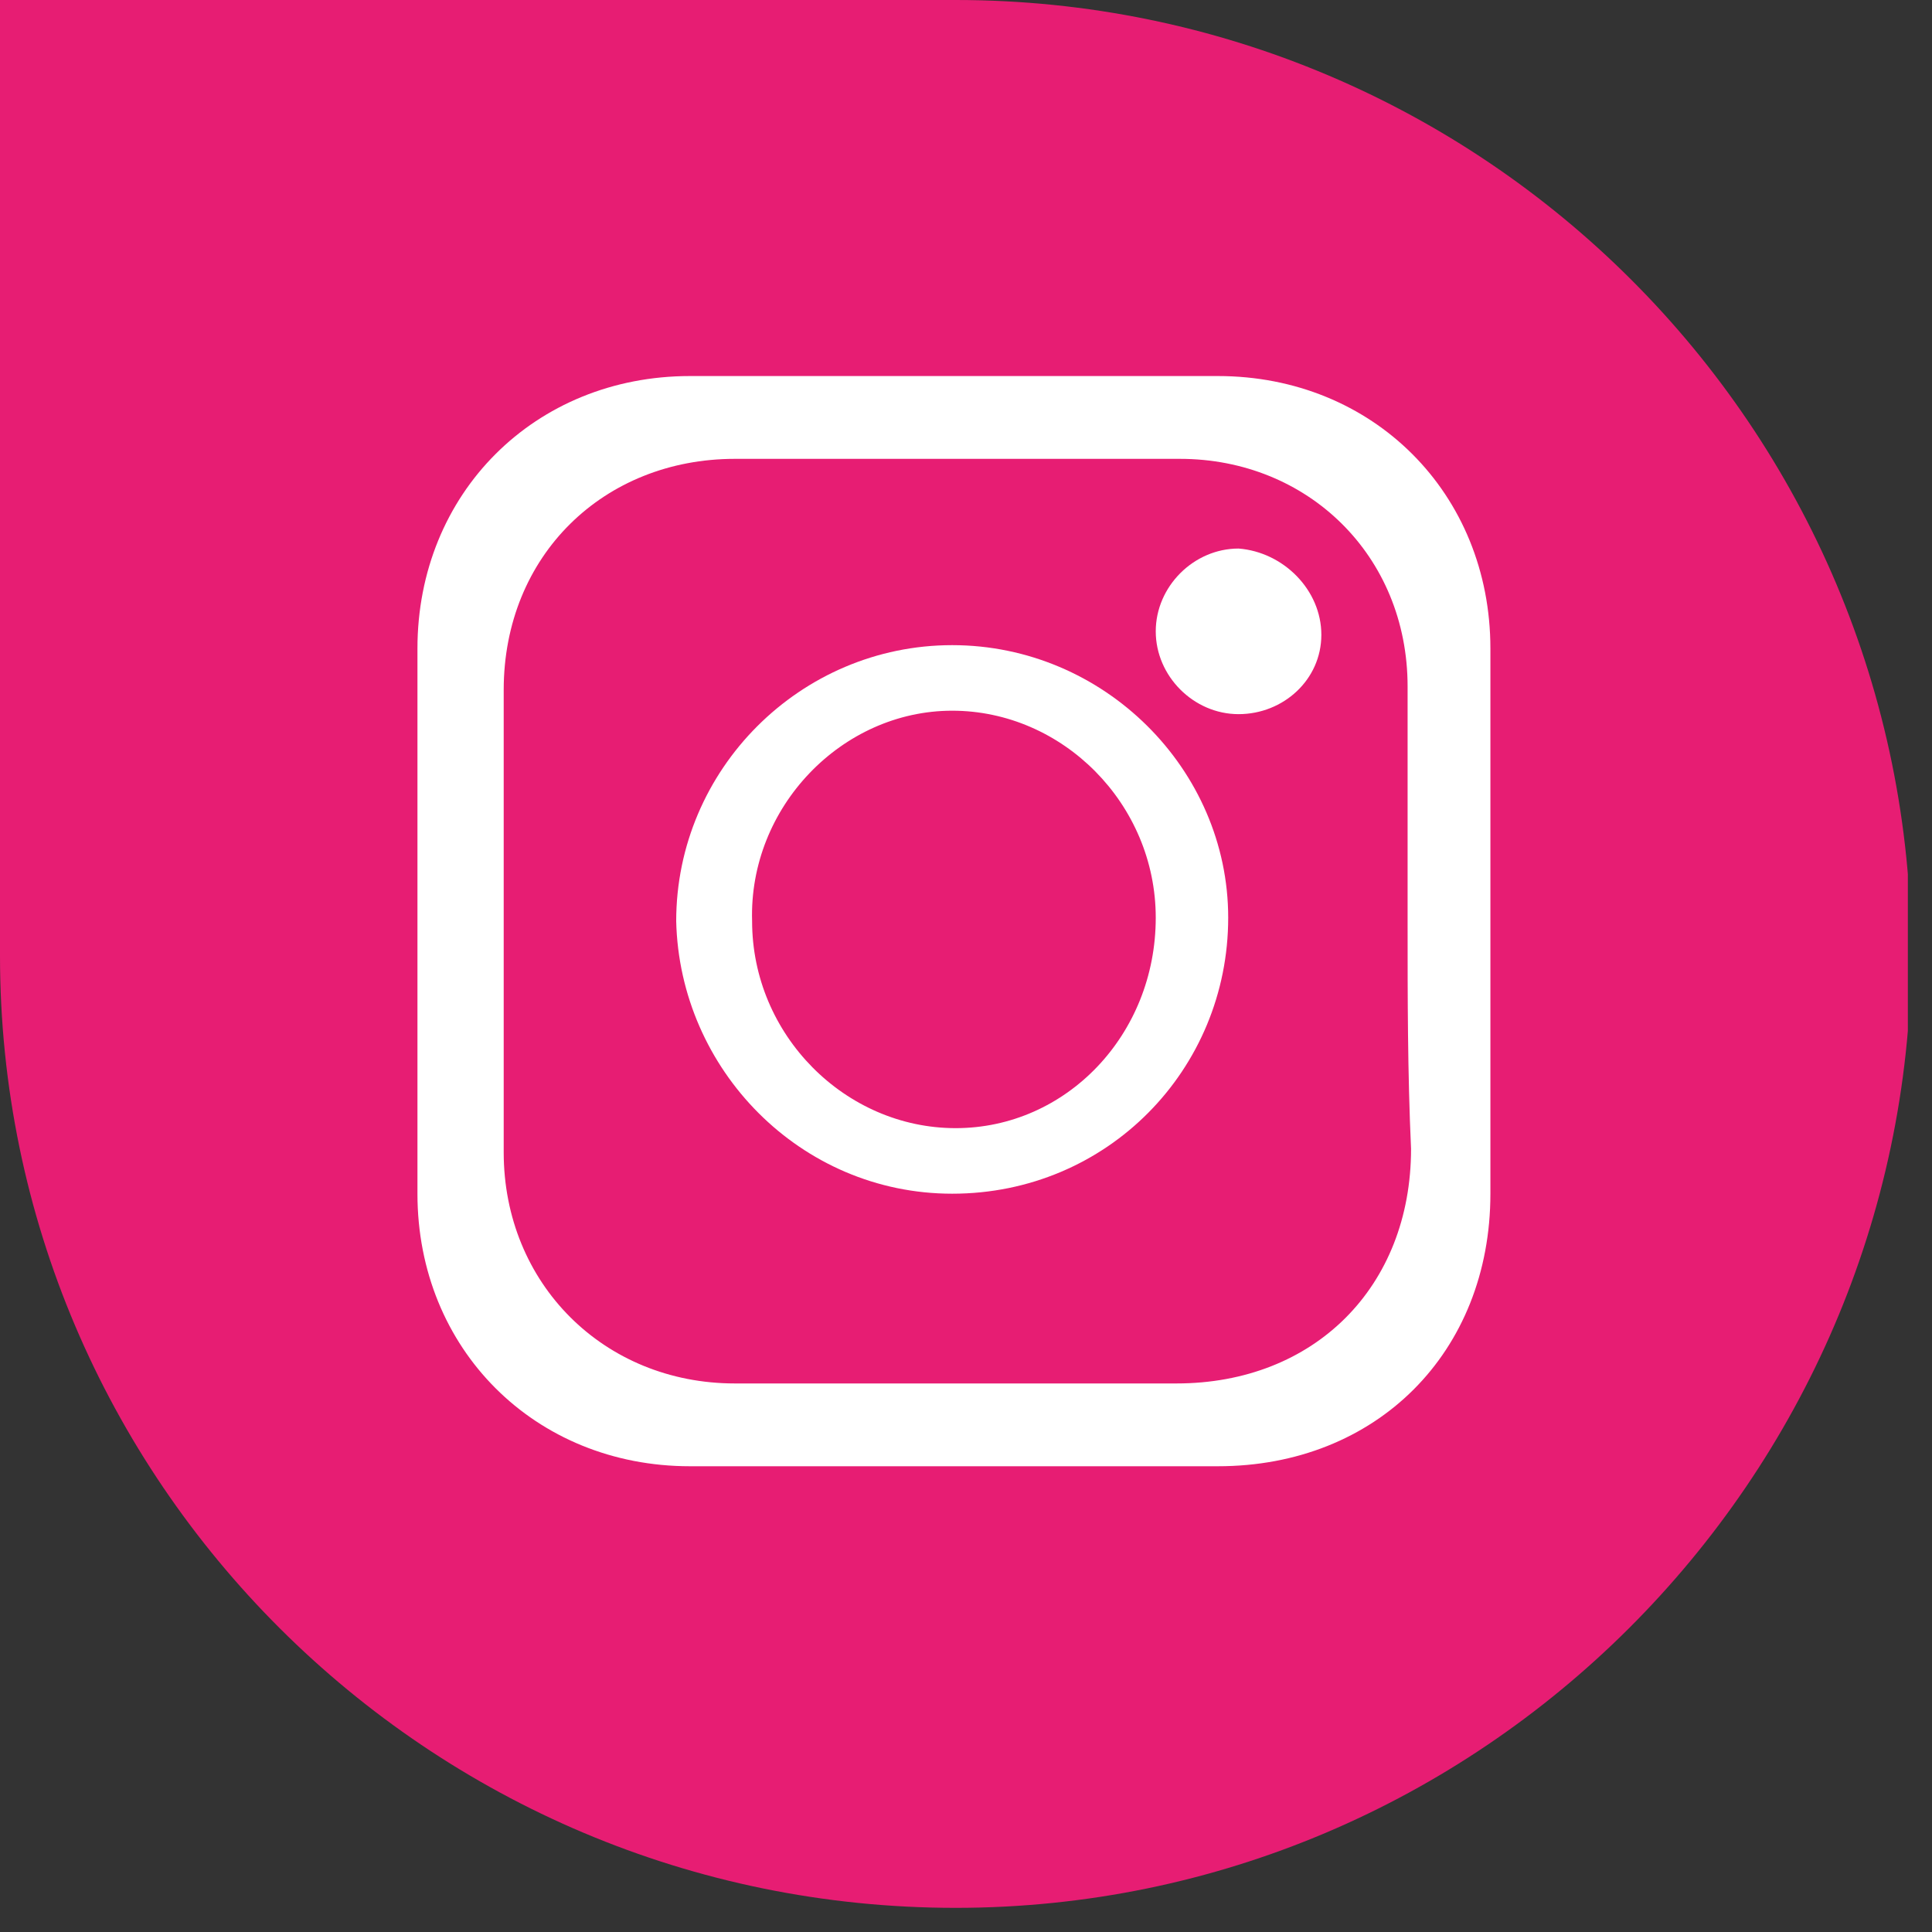 <svg width="56" height="56" viewBox="0 0 56 56" fill="none" xmlns="http://www.w3.org/2000/svg">
<rect x="0" y="0" width="56" height="56" fill="#333333" stroke="none"/>
<g clip-path="url(#clip0_245_578)">
<path d="M27.7 55.3C12.4 55.3 0 42.9 0 27.7V0H27.7C43 0 55.4 12.4 55.4 27.7C55.3 42.9 42.9 55.3 27.7 55.3Z" fill="#E71D73"/>
<path d="M43.2 26.7C43.2 29.3 43.2 32 43.2 34.6C43.2 39.2 39.9 42.5 35.3 42.5C30.2 42.5 25.1 42.5 20 42.5C15.5 42.5 12.1 39.1 12.1 34.6C12.1 29.3 12.1 24 12.1 18.8C12.1 14.3 15.5 10.9 20 10.9C25.1 10.9 30.2 10.9 35.3 10.9C39.8 10.9 43.2 14.3 43.2 18.8C43.2 21.4 43.2 24 43.2 26.7ZM40.8 26.7C40.8 24.4 40.8 22.2 40.8 19.9C40.8 16.1 37.9 13.3 34.2 13.3C29.9 13.3 25.6 13.3 21.3 13.3C17.5 13.3 14.6 16.1 14.6 20C14.6 24.5 14.6 28.9 14.6 33.4C14.6 37.2 17.5 40.1 21.3 40.1C25.6 40.1 29.8 40.1 34.1 40.1C38.1 40.1 40.9 37.3 40.9 33.3C40.8 31.1 40.8 28.9 40.8 26.7Z" fill="white"/>
<path d="M35.6 26.6C35.6 31 32.1 34.6 27.6 34.6C23.2 34.6 19.7 31 19.6 26.7C19.6 22.3 23.2 18.7 27.6 18.7C32 18.7 35.6 22.3 35.6 26.6ZM33.5 26.6C33.5 23.3 30.8 20.6 27.6 20.6C24.4 20.6 21.7 23.4 21.8 26.7C21.8 30 24.5 32.7 27.7 32.7C30.9 32.7 33.5 30 33.5 26.6Z" fill="white"/>
<path d="M38.3 18.4C38.3 19.7 37.2 20.7 35.9 20.7C34.6 20.7 33.5 19.6 33.5 18.3C33.5 17 34.6 15.9 35.9 15.9C37.2 16 38.3 17.1 38.3 18.4Z" fill="white"/>
</g>
<defs>
<clipPath id="clip0_245_578">
<rect width="55.3" height="55.3" fill="white"/>
</clipPath>
</defs>
</svg>
